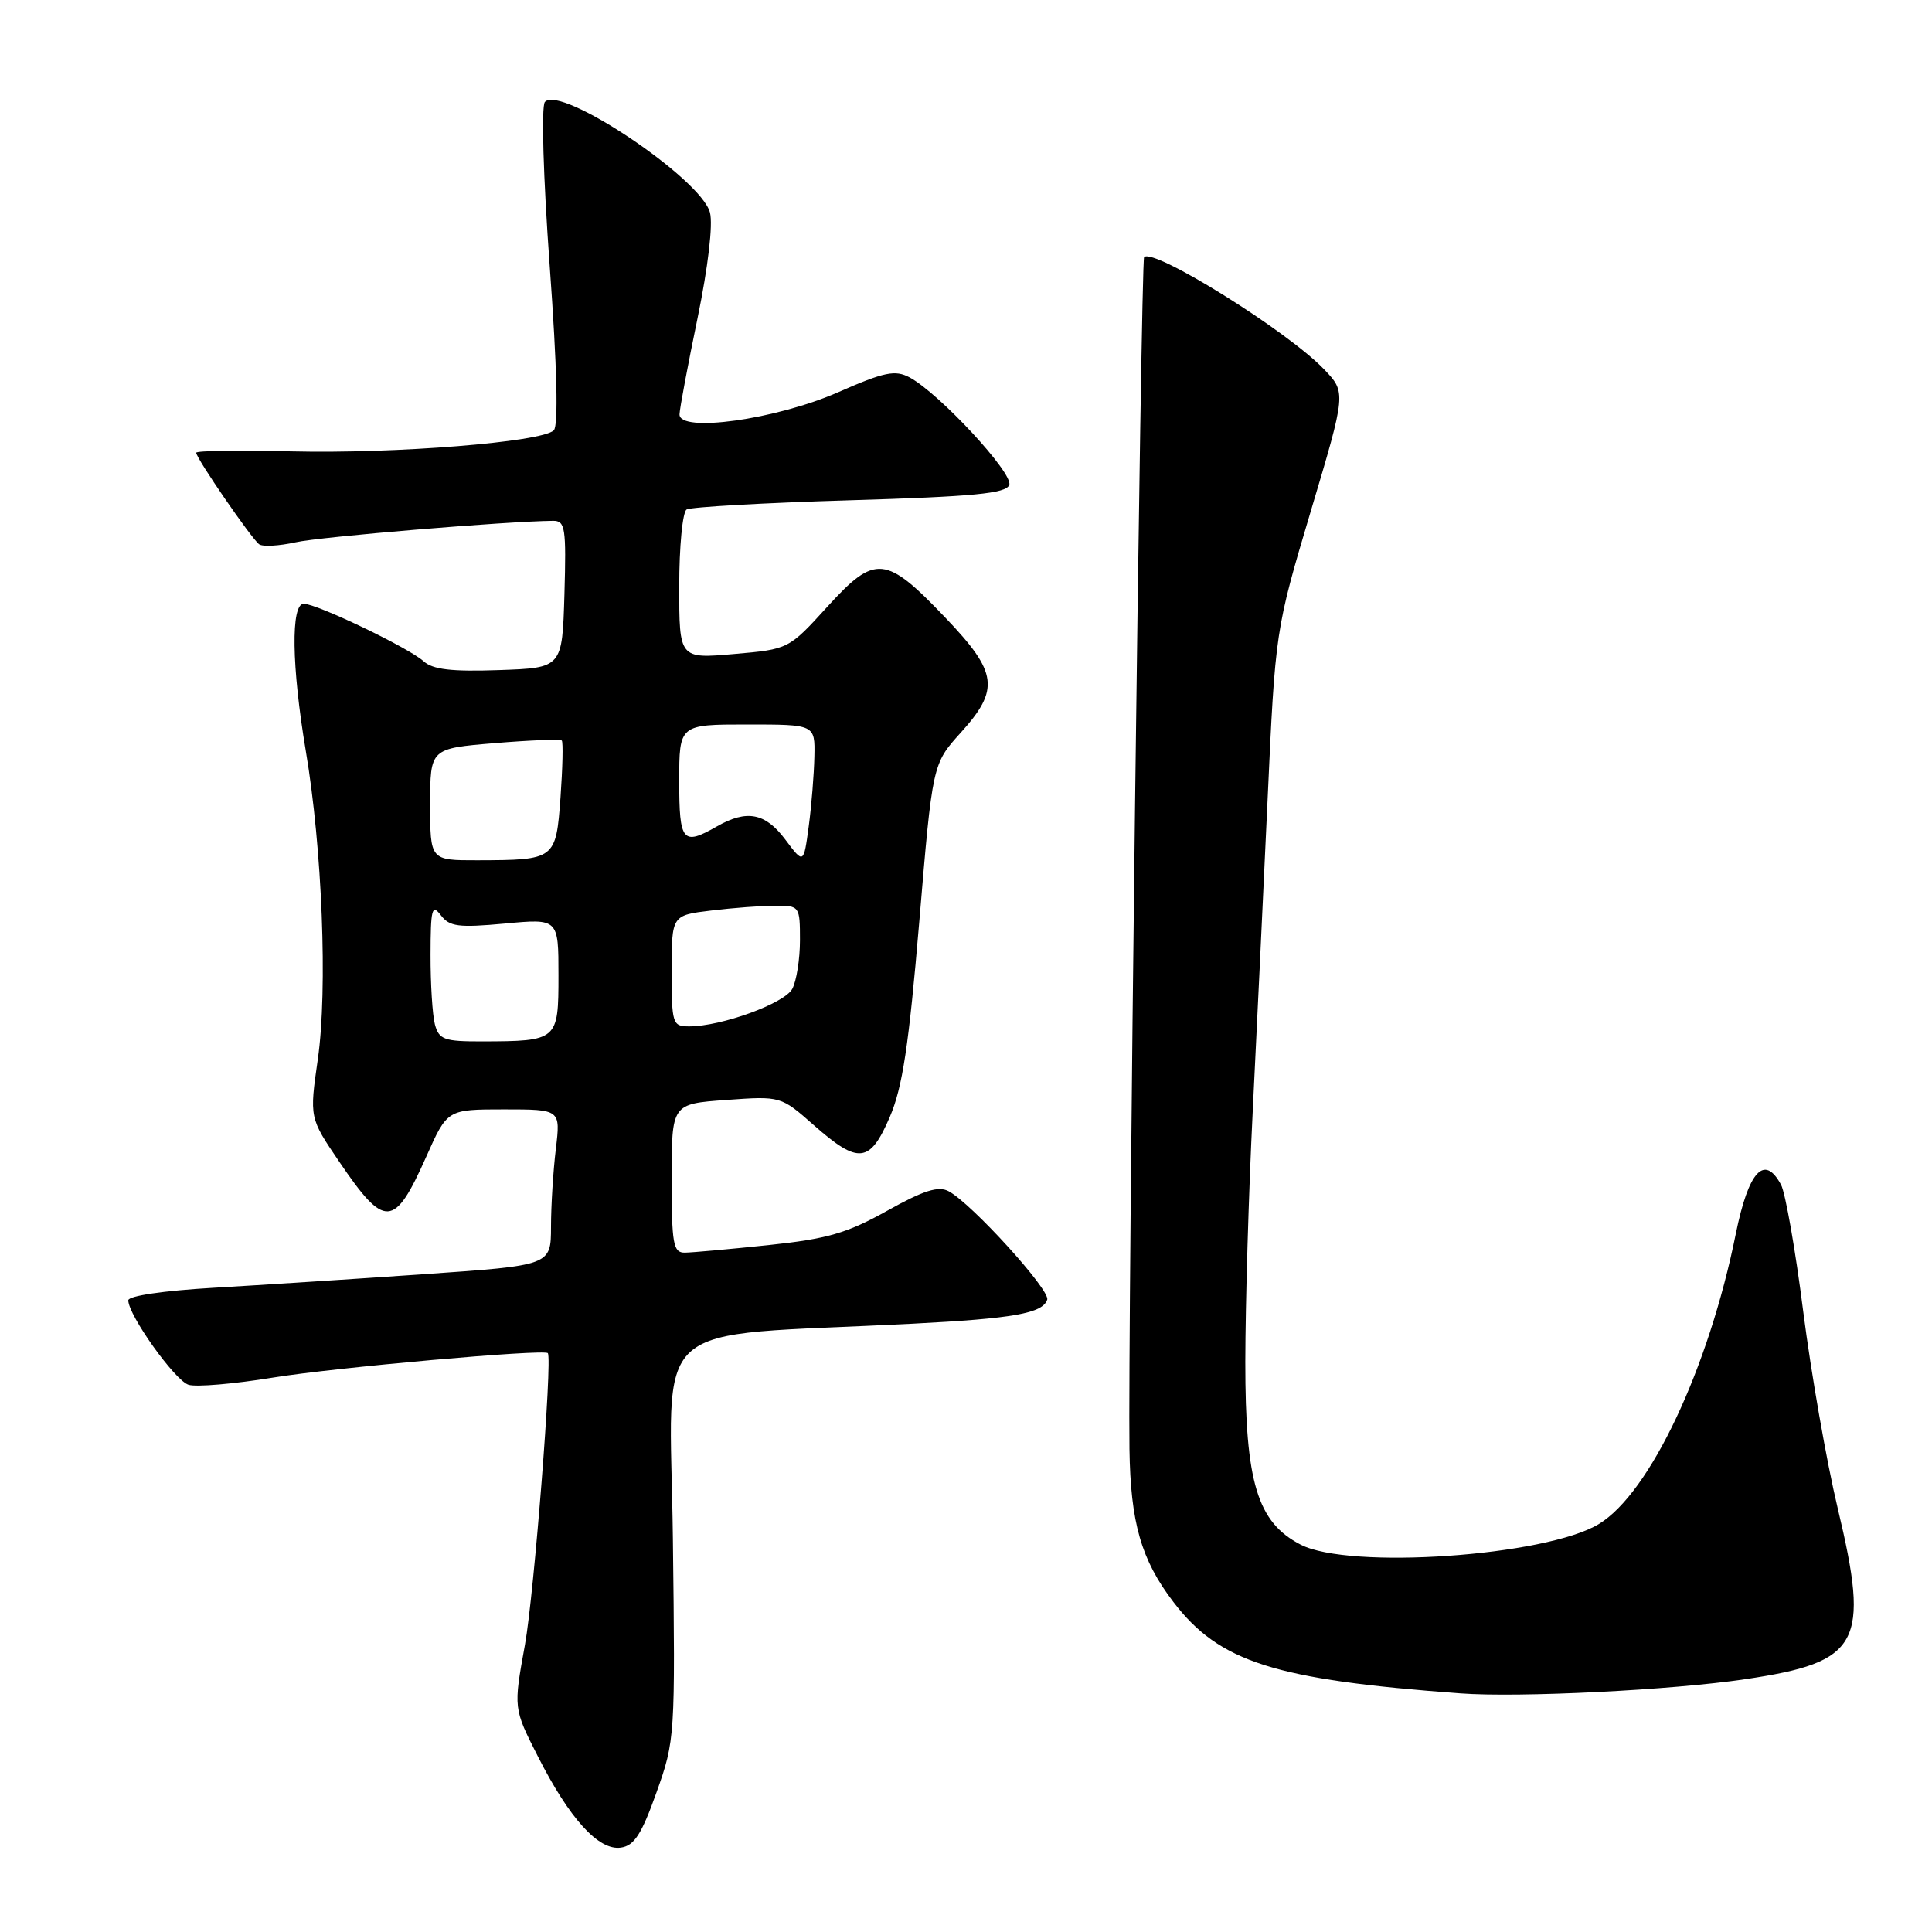 <?xml version="1.0" encoding="UTF-8" standalone="no"?>
<!DOCTYPE svg PUBLIC "-//W3C//DTD SVG 1.1//EN" "http://www.w3.org/Graphics/SVG/1.1/DTD/svg11.dtd" >
<svg xmlns="http://www.w3.org/2000/svg" xmlns:xlink="http://www.w3.org/1999/xlink" version="1.1" viewBox="0 0 256 256">
 <g >
 <path fill="currentColor"
d=" M 86.99 237.50 C 89.45 230.60 89.48 230.12 89.16 203.86 C 88.80 173.97 85.17 177.23 120.87 175.40 C 134.33 174.71 138.16 174.02 138.76 172.21 C 139.18 170.95 128.76 159.48 125.71 157.85 C 124.34 157.11 122.39 157.73 117.54 160.44 C 112.24 163.40 109.62 164.16 101.84 164.98 C 96.70 165.52 91.71 165.97 90.75 165.98 C 89.20 166.00 89.00 164.87 89.00 156.13 C 89.00 146.27 89.00 146.27 96.23 145.75 C 103.46 145.23 103.46 145.23 107.87 149.12 C 113.75 154.30 115.27 154.13 117.90 148.01 C 119.59 144.09 120.43 138.49 121.81 122.12 C 123.56 101.23 123.56 101.23 127.28 97.11 C 132.50 91.34 132.21 89.12 125.32 81.90 C 117.35 73.54 115.99 73.41 109.64 80.38 C 104.50 86.03 104.50 86.03 97.25 86.66 C 90.00 87.29 90.00 87.29 90.00 77.70 C 90.00 72.43 90.44 67.85 90.98 67.51 C 91.52 67.18 101.23 66.63 112.57 66.29 C 129.05 65.80 133.30 65.39 133.73 64.26 C 134.31 62.74 124.47 52.13 120.53 50.01 C 118.61 48.99 117.21 49.27 111.07 51.97 C 102.80 55.60 89.97 57.38 90.04 54.90 C 90.06 54.13 91.14 48.39 92.43 42.15 C 93.83 35.36 94.49 29.73 94.07 28.15 C 92.87 23.65 74.25 11.19 72.20 13.51 C 71.71 14.08 71.98 23.44 72.84 35.28 C 73.82 48.71 74.00 56.40 73.38 57.02 C 71.82 58.58 52.36 60.14 38.65 59.81 C 31.69 59.64 26.00 59.72 26.00 59.99 C 26.00 60.73 33.34 71.40 34.34 72.12 C 34.81 72.46 36.98 72.34 39.15 71.86 C 42.42 71.12 67.10 69.07 73.29 69.01 C 74.90 69.00 75.04 69.94 74.79 78.75 C 74.50 88.50 74.50 88.50 66.13 88.79 C 59.84 89.01 57.34 88.72 56.13 87.62 C 54.15 85.83 41.99 80.00 40.25 80.00 C 38.52 80.00 38.64 88.30 40.52 99.50 C 42.70 112.40 43.43 131.11 42.12 140.31 C 41.00 148.12 41.00 148.12 44.95 153.93 C 51.01 162.85 52.24 162.78 56.49 153.25 C 59.27 147.00 59.27 147.00 66.78 147.00 C 74.28 147.00 74.28 147.00 73.65 152.25 C 73.30 155.14 73.01 159.79 73.01 162.58 C 73.00 167.67 73.00 167.67 56.25 168.83 C 47.04 169.47 34.44 170.28 28.25 170.64 C 21.69 171.02 17.00 171.71 17.00 172.30 C 17.00 174.27 23.17 182.92 24.98 183.49 C 25.99 183.81 31.02 183.38 36.16 182.54 C 44.21 181.22 72.15 178.73 72.59 179.30 C 73.21 180.11 70.77 211.20 69.56 217.93 C 68.03 226.36 68.03 226.36 71.27 232.73 C 75.46 240.99 79.32 245.24 82.26 244.82 C 84.04 244.57 85.01 243.06 86.99 237.50 Z  M 231.27 222.50 C 246.49 220.24 247.80 217.81 243.51 199.87 C 242.03 193.68 239.98 181.95 238.94 173.80 C 237.91 165.65 236.58 158.09 236.00 156.99 C 233.79 152.88 231.69 155.17 230.00 163.50 C 226.40 181.34 218.62 197.83 211.86 201.94 C 204.85 206.20 178.78 208.01 172.34 204.67 C 166.59 201.70 165.00 196.43 165.01 180.43 C 165.02 172.77 165.46 157.95 165.98 147.50 C 166.50 137.05 167.39 118.38 167.96 106.00 C 168.99 83.50 168.99 83.50 173.68 67.75 C 178.38 52.00 178.38 52.00 175.44 48.93 C 170.60 43.87 152.86 32.81 151.60 34.07 C 151.18 34.48 149.44 176.65 149.66 192.00 C 149.80 201.76 151.21 206.68 155.48 212.27 C 161.57 220.24 168.87 222.57 193.50 224.38 C 201.27 224.96 221.57 223.95 231.27 222.50 Z  M 57.63 135.75 C 57.30 134.51 57.04 130.35 57.05 126.50 C 57.06 120.43 57.24 119.73 58.41 121.27 C 59.56 122.79 60.74 122.94 66.87 122.38 C 74.00 121.71 74.00 121.71 74.00 129.24 C 74.00 137.88 73.91 137.96 63.87 137.99 C 58.86 138.00 58.17 137.75 57.63 135.75 Z  M 89.00 128.64 C 89.00 121.28 89.00 121.28 94.25 120.65 C 97.14 120.30 100.96 120.01 102.75 120.01 C 105.94 120.00 106.00 120.08 106.00 124.57 C 106.00 127.08 105.54 129.99 104.98 131.03 C 103.95 132.96 95.59 136.00 91.32 136.00 C 89.10 136.00 89.00 135.67 89.00 128.64 Z  M 57.00 106.59 C 57.00 99.18 57.00 99.18 65.54 98.47 C 70.24 98.08 74.25 97.92 74.44 98.13 C 74.63 98.33 74.55 101.73 74.27 105.67 C 73.66 113.91 73.60 113.96 63.25 113.99 C 57.00 114.00 57.00 114.00 57.00 106.59 Z  M 104.06 111.25 C 101.41 107.71 98.96 107.24 95.00 109.50 C 90.45 112.10 90.00 111.57 90.00 103.50 C 90.00 96.00 90.00 96.00 99.00 96.00 C 108.00 96.00 108.00 96.00 107.91 100.25 C 107.86 102.59 107.53 106.75 107.16 109.50 C 106.49 114.50 106.49 114.50 104.06 111.25 Z "/>
</g>
</svg>